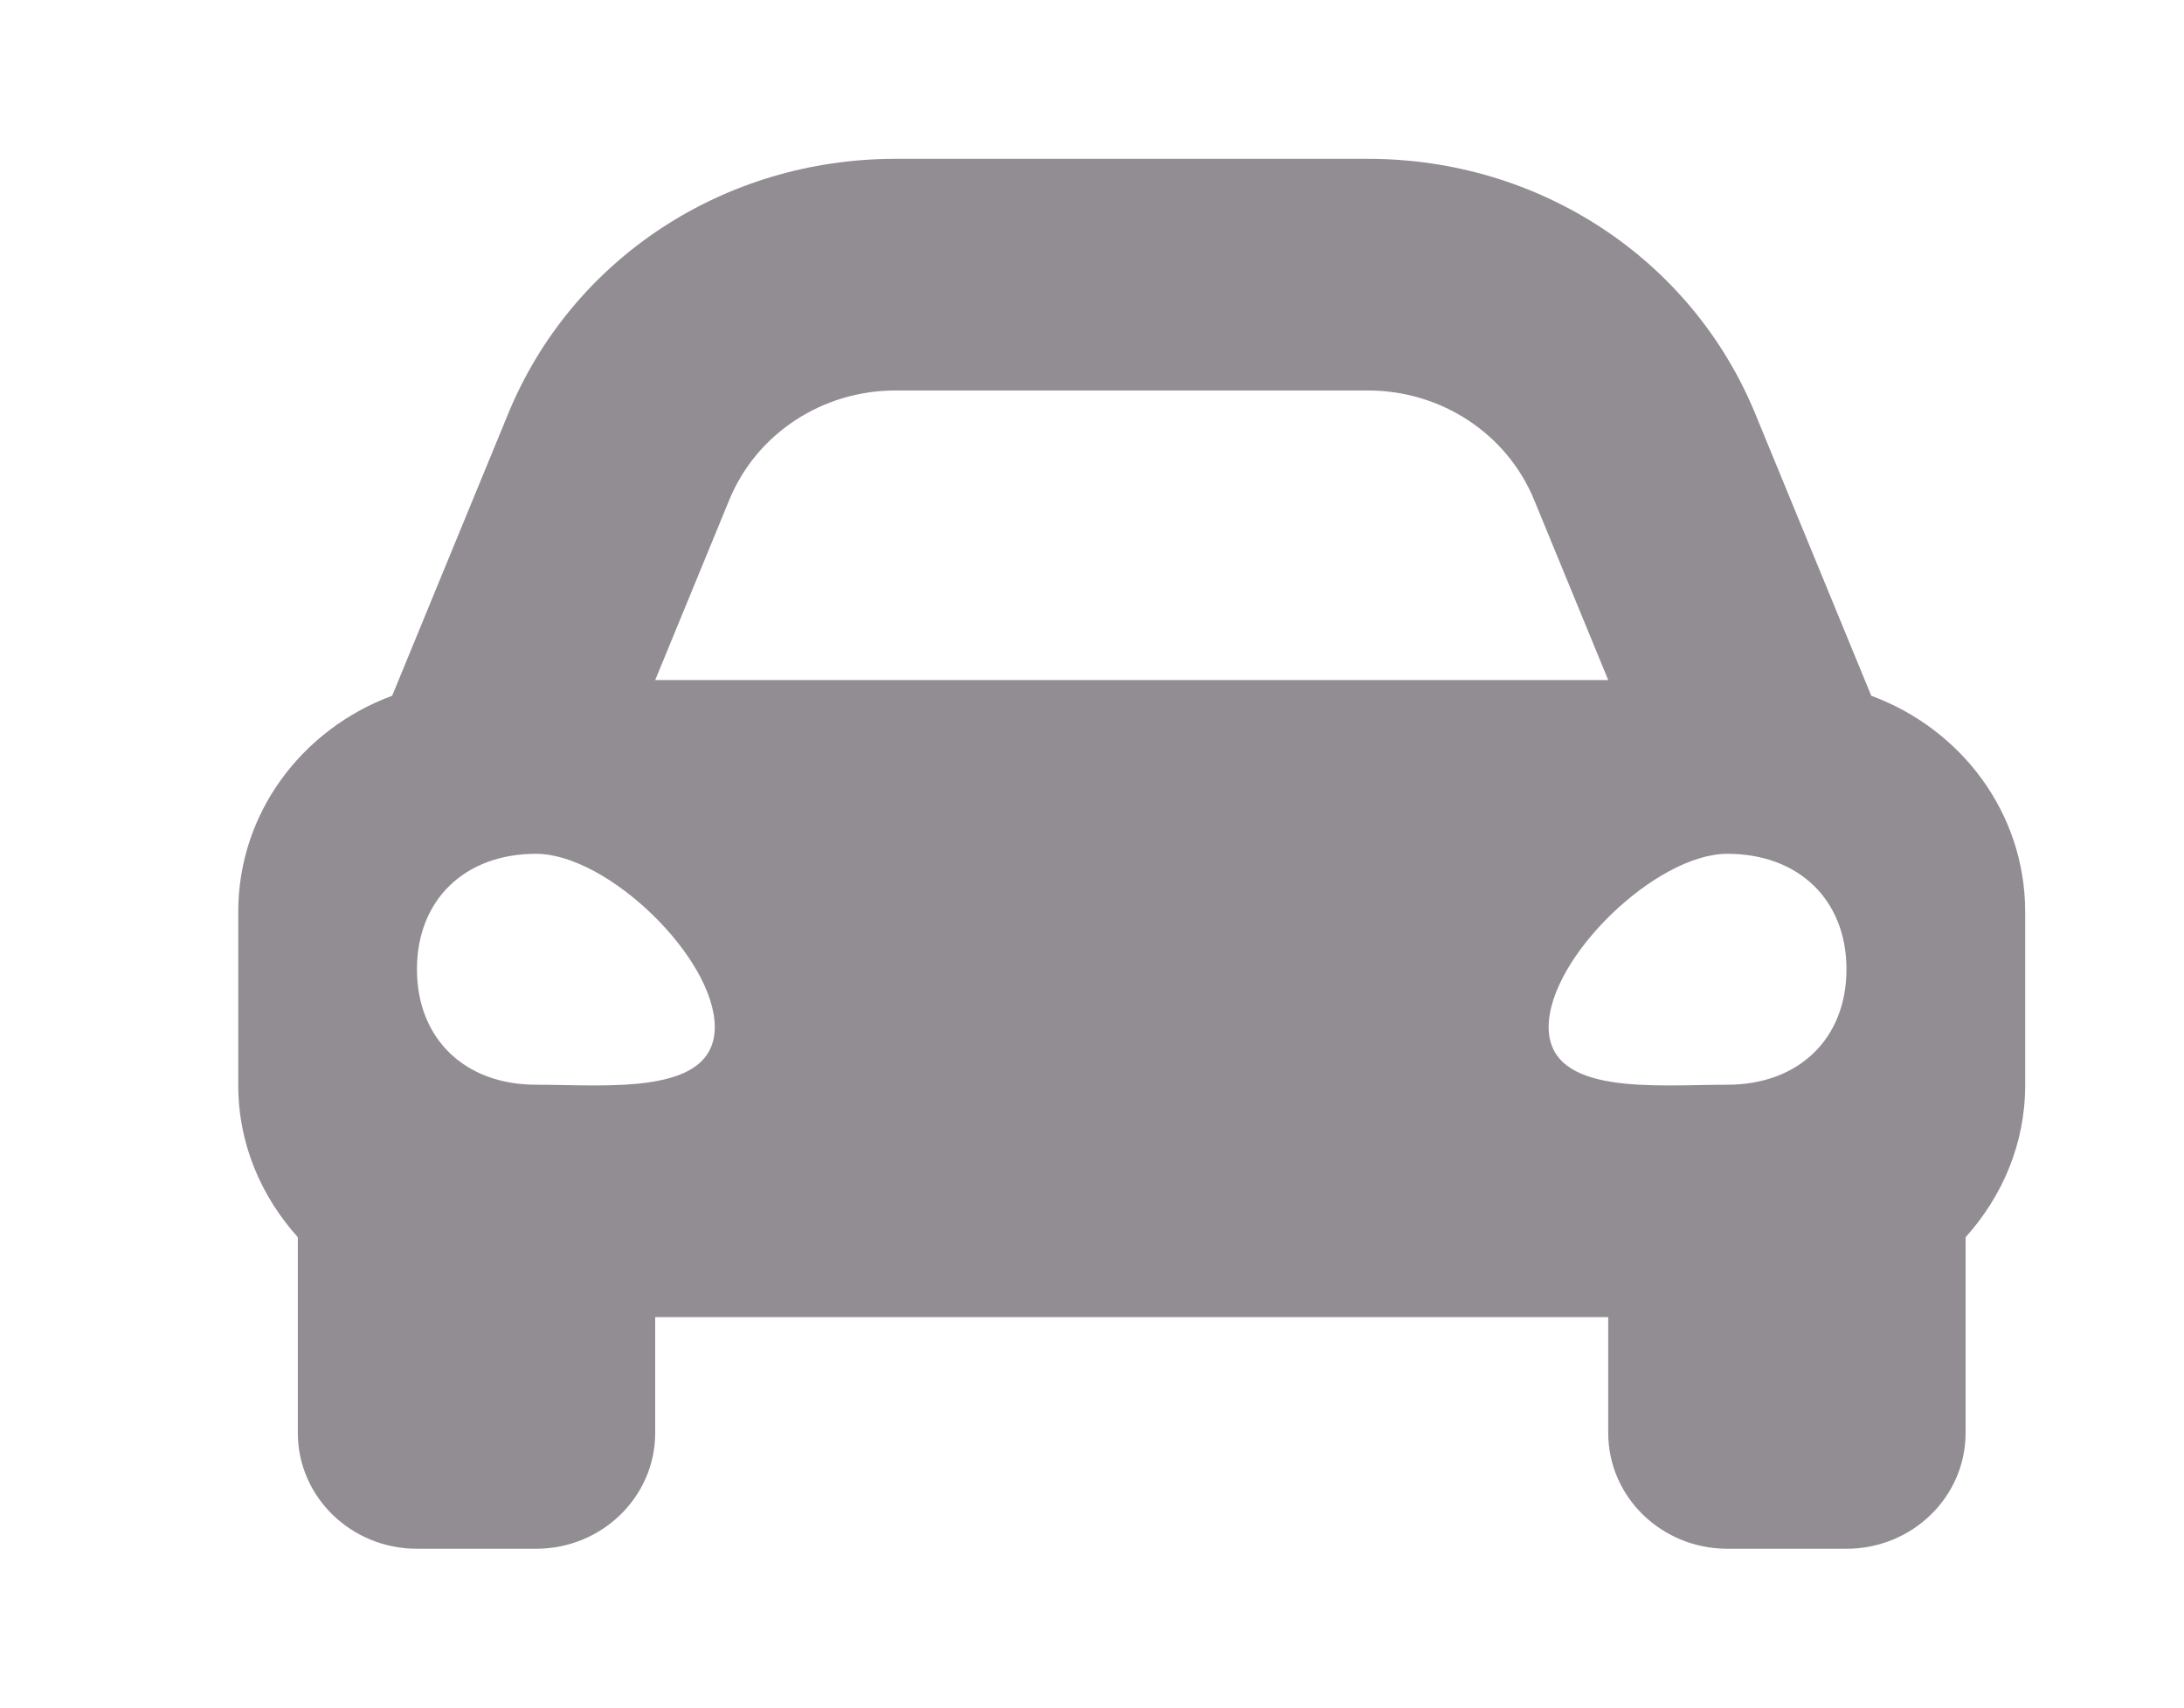 <svg width="55" height="43" viewBox="0 0 55 43" fill="none" xmlns="http://www.w3.org/2000/svg">
<g filter="url(#filter0_d_64_463)">
<path d="M41.124 17.52L40.071 14.959L38.202 10.417C36.598 6.518 32.772 4 28.453 4H16.547C12.229 4 8.402 6.518 6.798 10.417L4.929 14.959L3.876 17.52C1.614 18.355 0 20.466 0 22.958V27.333C0 28.803 0.578 30.129 1.5 31.155V36.083C1.5 37.694 2.843 39 4.5 39H7.5C9.157 39 10.5 37.694 10.5 36.083V33.167H34.5V36.083C34.5 37.694 35.843 39 37.5 39H40.5C42.157 39 43.5 37.694 43.5 36.083V31.155C44.422 30.13 45 28.803 45 27.333V22.958C45 20.466 43.386 18.355 41.124 17.52ZM12.368 12.583C13.052 10.922 14.707 9.833 16.547 9.833H28.453C30.293 9.833 31.948 10.922 32.632 12.583L34.5 17.125H10.5L12.368 12.583ZM7.5 27.315C5.7 27.315 4.5 26.152 4.5 24.408C4.5 22.663 5.7 21.5 7.5 21.5C9.3 21.5 12 24.117 12 25.861C12 27.606 9.3 27.315 7.5 27.315ZM37.5 27.315C35.7 27.315 33 27.606 33 25.861C33 24.117 35.7 21.5 37.5 21.5C39.3 21.5 40.5 22.663 40.5 24.408C40.5 26.152 39.3 27.315 37.5 27.315Z" fill="#928D93"/>
</g>
<defs>
<filter id="filter0_d_64_463" x="0" y="0" width="55" height="43" filterUnits="userSpaceOnUse" color-interpolation-filters="sRGB">
<feFlood flood-opacity="0" result="BackgroundImageFix"/>
<feColorMatrix in="SourceAlpha" type="matrix" values="0 0 0 0 0 0 0 0 0 0 0 0 0 0 0 0 0 0 127 0" result="hardAlpha"/>
<feOffset dx="6"/>
<feGaussianBlur stdDeviation="2"/>
<feComposite in2="hardAlpha" operator="out"/>
<feColorMatrix type="matrix" values="0 0 0 0 0 0 0 0 0 0 0 0 0 0 0 0 0 0 0.25 0"/>
<feBlend mode="normal" in2="BackgroundImageFix" result="effect1_dropShadow_64_463"/>
<feBlend mode="normal" in="SourceGraphic" in2="effect1_dropShadow_64_463" result="shape"/>
</filter>
</defs>
</svg>
